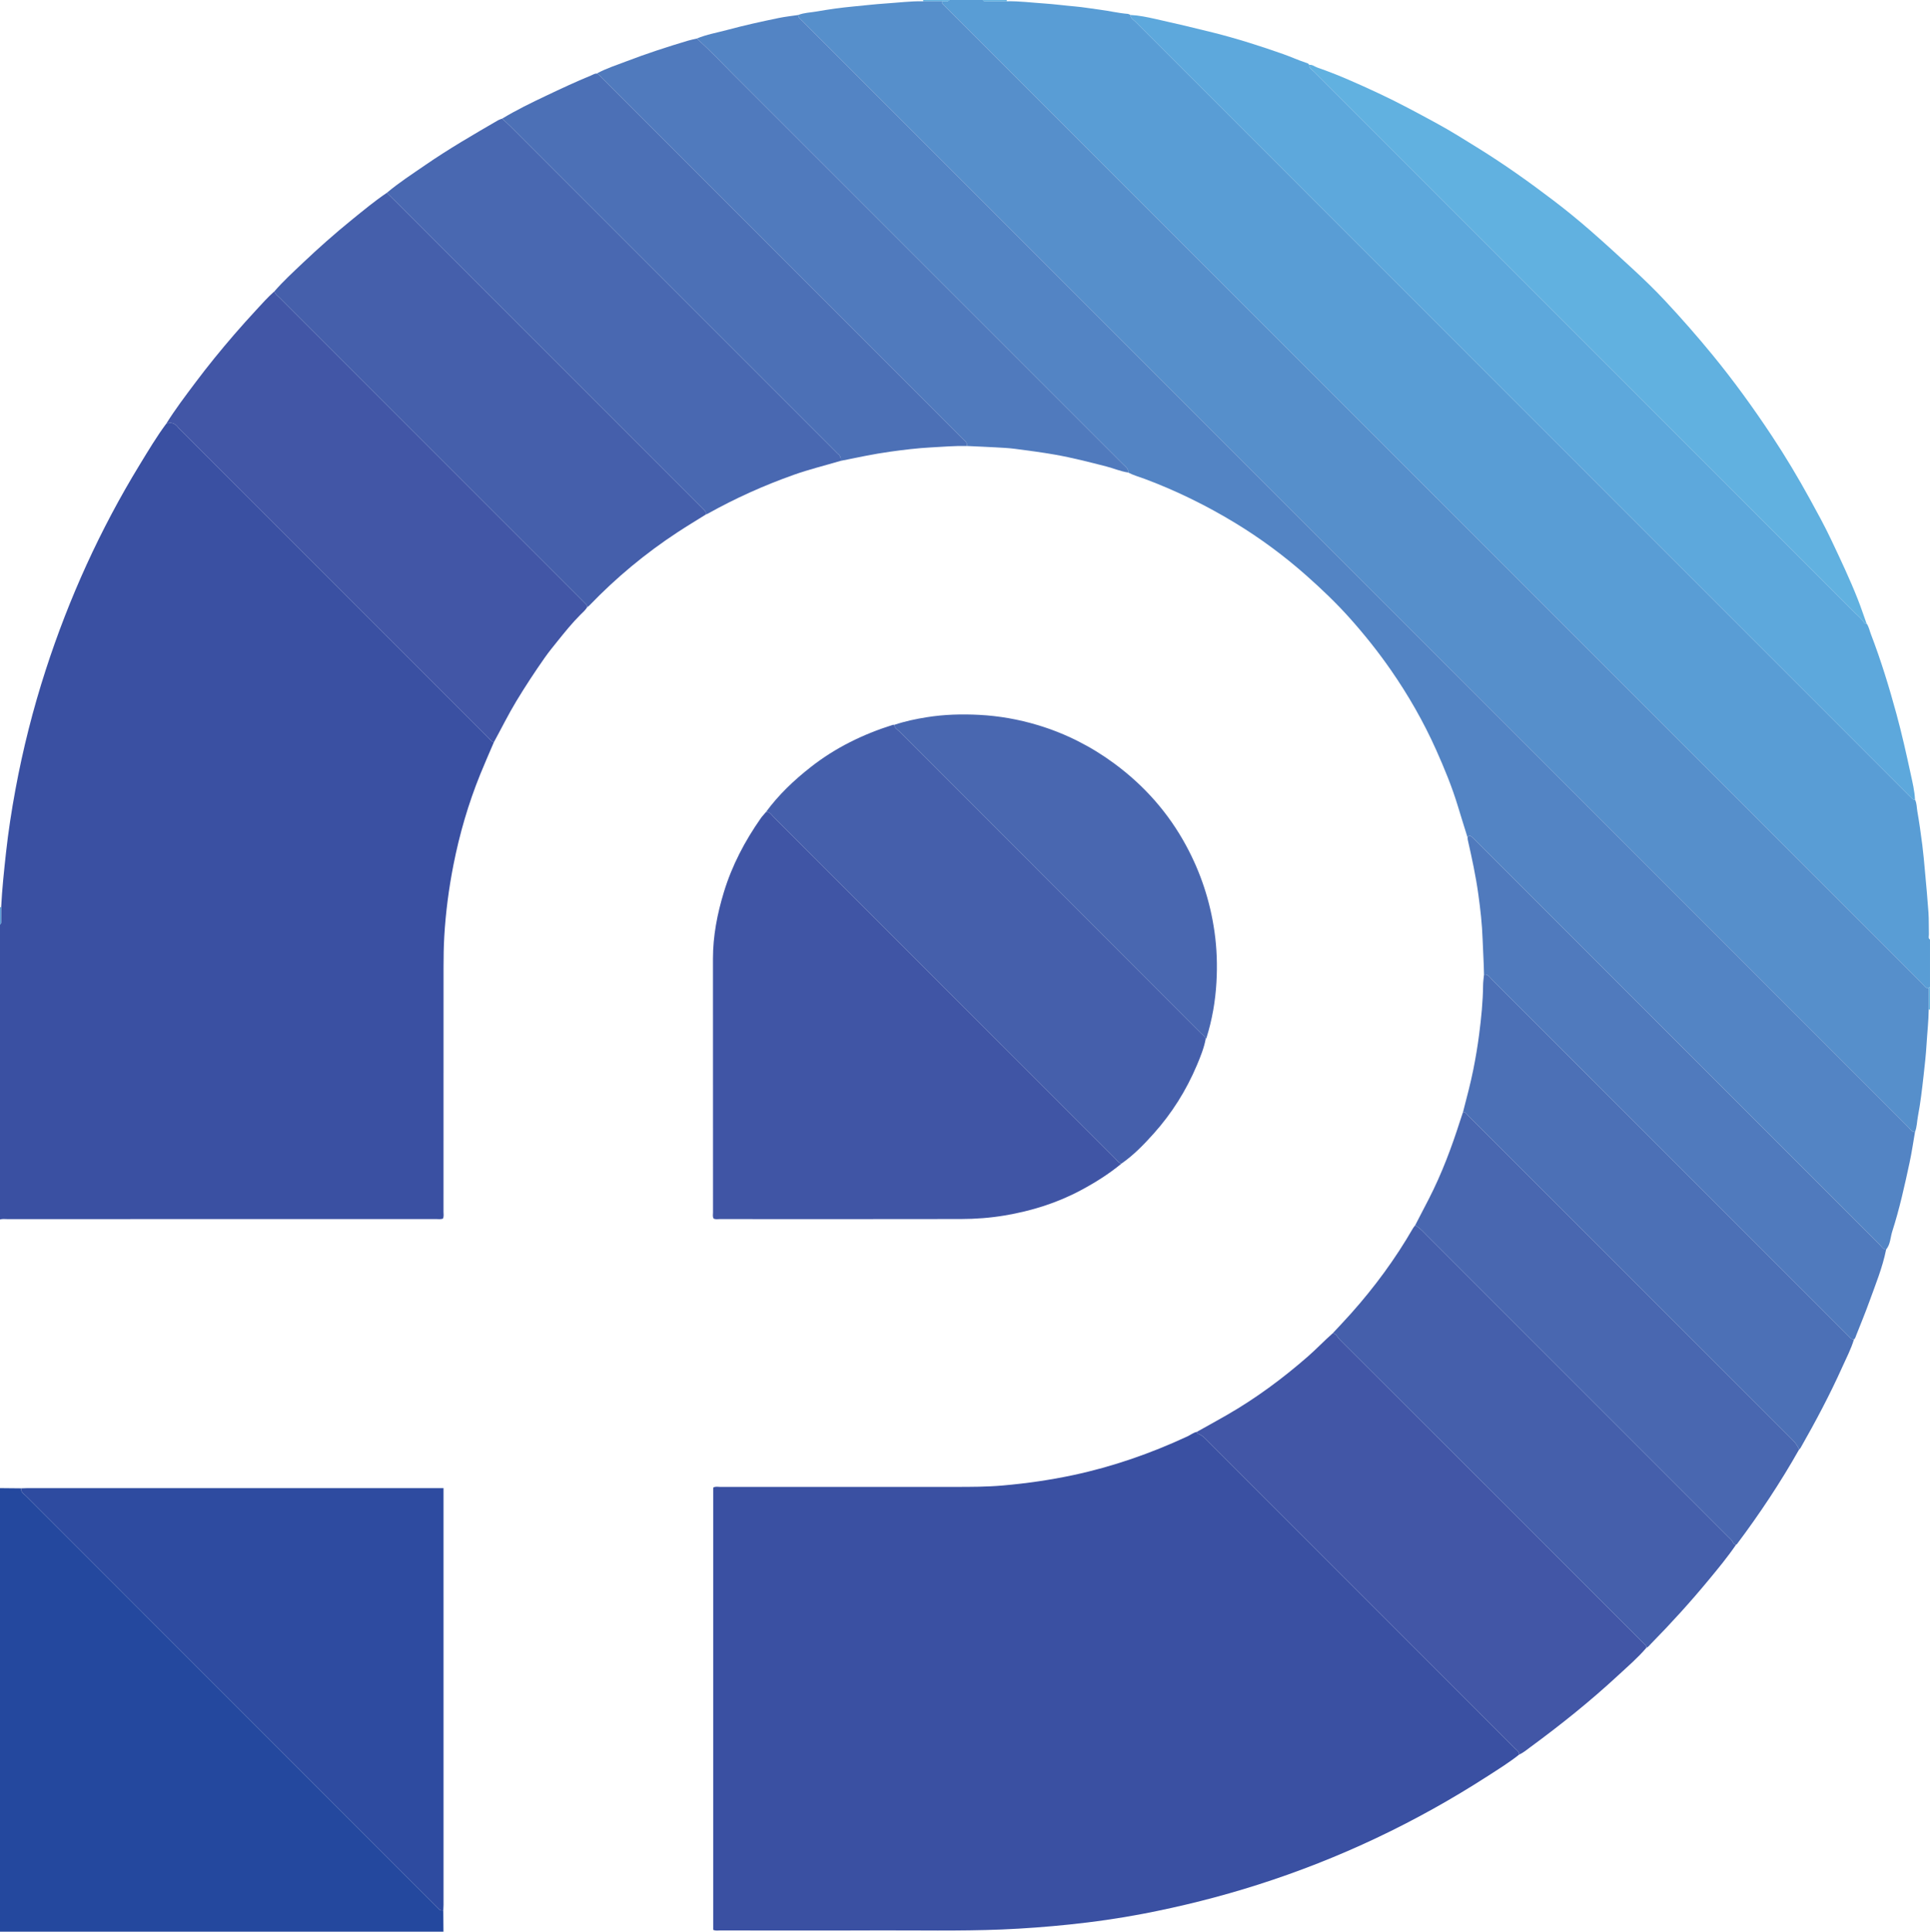 <?xml version="1.0" encoding="iso-8859-1"?>
<!-- Generator: Adobe Illustrator 27.0.0, SVG Export Plug-In . SVG Version: 6.00 Build 0)  -->
<svg version="1.1" id="Layer_1" xmlns="http://www.w3.org/2000/svg" xmlns:xlink="http://www.w3.org/1999/xlink" x="0px" y="0px"
	 viewBox="0 0 1545 1546" style="enable-background:new 0 0 1545 1546;" xml:space="preserve">
<g>
	<path style="fill:#3A50A2;" d="M395.32,594.104c-3.639,8.545-7.406,17.038-10.892,25.645
		c-9.493,23.436-16.535,47.611-21.422,72.412c-3.73,18.932-6.231,38.007-7.345,57.296c-0.471,8.16-0.59,16.299-0.594,24.448
		c-0.039,65.297-0.013,130.594-0.033,195.891c-0.001,1.791,0.391,3.638-0.423,5.52c-1.889,0.682-3.896,0.329-5.851,0.329
		c-114.269,0.024-228.539,0.025-342.808,0.048c-1.982,0-3.996-0.327-5.951,0.306c0-78.667,0-157.333,0-236
		c0.819-0.494,0.879-1.289,0.881-2.132c0.01-3.939,0.036-7.877,0.057-11.816c0.732-14.625,2.286-29.172,3.885-43.724
		c1.852-16.859,4.437-33.608,7.512-50.265c6.003-32.506,14.094-64.511,24.294-95.965c18.675-57.585,43.54-112.342,75.106-164.024
		c6.845-11.207,13.559-22.503,21.407-33.064c3.888-1.319,6.985-0.246,9.422,3.024c0.591,0.792,1.395,1.425,2.102,2.132
		c82.044,82.044,164.086,164.09,246.15,246.115C392.202,591.667,393.294,593.452,395.32,594.104z"/>
	<path style="fill:#599DD5;" d="M805.934,1.015c9.93-0.191,19.767,1.092,29.645,1.737c8.407,0.549,16.739,1.697,25.119,2.413
		c6.531,0.558,13.041,1.74,19.554,2.56c7.516,0.947,14.889,2.768,22.447,3.375c0.786,0.063,1.538,0.564,2.306,0.861
		c-0.018,2.785,2.401,3.881,3.972,5.452c206.164,206.23,412.363,412.426,618.56,618.622c1.06,1.06,2.142,2.1,3.188,3.174
		c0.638,0.654,1.42,0.806,2.274,0.79c1.491,2.873,1.311,6.117,1.845,9.172c1.56,8.93,2.831,17.917,3.977,26.912
		c0.919,7.213,1.544,14.466,2.2,21.71c0.985,10.866,2.02,21.73,2.764,32.614c0.397,5.802,0.174,11.645,0.354,17.466
		c0.043,1.381-0.727,3.032,0.86,4.127c0,12.667,0,25.333,0,38c-0.564,0.105-0.888,0.45-1.009,1.001
		c-2.762-0.035-3.863-2.436-5.437-4.009C1278.338,526.84,1018.155,266.655,757.972,6.471c-1.06-1.06-2.1-2.142-3.175-3.188
		c-0.654-0.636-0.813-1.416-0.8-2.272C755.98,0.564,758.279,2,760,0c9,0,18,0,27,0c0.645,1.445,1.95,0.97,3.03,0.978
		C795.331,1.021,800.633,1.008,805.934,1.015z"/>
	<path style="fill:#24489E;" d="M354.873,1529.004c0.042,5.665,0.085,11.33,0.127,16.996c-118.333,0-236.667,0-355,0
		c0-118.333,0-236.667,0-355c5.665,0.056,11.329,0.111,16.994,0.167c-0.492,3.092,2.077,4.358,3.759,6.042
		c109.331,109.381,218.69,218.735,328.047,328.091c0.943,0.943,1.926,1.848,2.827,2.828
		C352.546,1529.125,353.715,1528.998,354.873,1529.004z"/>
	<path style="fill:#61B1E0;" d="M760,0c-1.721,2-4.02,0.564-6.002,1.011c-4.976,0.001-9.952,0.003-14.928,0.004
		C739.047,0.677,739.023,0.339,739,0C746,0,753,0,760,0z"/>
	<path style="fill:#61B1E0;" d="M805.934,1.015c-5.301-0.007-10.603,0.006-15.903-0.037C788.95,0.97,787.645,1.445,787,0
		c6.333,0,12.667,0,19,0C805.978,0.338,805.956,0.677,805.934,1.015z"/>
	<path style="fill:#61B1E0;" d="M1543.991,791.001c0.121-0.551,0.446-0.896,1.009-1.001c0,6,0,12,0,18
		c-0.34-0.028-0.68-0.055-1.021-0.083C1543.983,802.279,1543.987,796.64,1543.991,791.001z"/>
	<path style="fill:#599DD5;" d="M0,726c0.304,0.176,0.616,0.194,0.938,0.052c-0.02,3.939-0.047,7.877-0.057,11.816
		C0.879,738.711,0.819,739.506,0,740C0,735.333,0,730.667,0,726z"/>
	<path style="fill:#3A50A2;" d="M1216.105,1404.249c-7.947,6.312-16.56,11.649-25.07,17.139
		c-57.547,37.121-118.888,66.212-184.144,87.018c-30.231,9.639-60.969,17.339-92.115,23.302
		c-19.412,3.717-38.991,6.491-58.673,8.536c-18.042,1.875-36.093,3.247-54.227,3.987c-34.145,1.393-68.291,0.584-102.435,0.738
		c-40.986,0.185-81.973,0.054-122.959,0.025c-1.784-0.001-3.64,0.442-5.547-0.499c0-117.89,0-235.806,0-353.885
		c1.713-1.177,3.76-0.582,5.666-0.583c62.479-0.034,124.959-0.035,187.439-0.014c12.99,0.004,25.98-0.003,38.932-1.147
		c18.883-1.668,37.619-4.339,56.169-8.298c31.632-6.751,61.964-17.314,91.275-30.913c2.548-1.182,4.773-3.03,7.587-3.656
		c0.385,0.526,0.665,1.35,1.172,1.529c3.617,1.277,5.97,4.119,8.541,6.69c65.722,65.716,131.441,131.436,197.16,197.155
		c16.018,16.018,32.043,32.027,48.038,48.068C1214.275,1400.809,1216.198,1401.881,1216.105,1404.249z"/>
	<path style="fill:#568FCB;" d="M1543.991,791.001c-0.004,5.639-0.008,11.277-0.011,16.916c-0.122,9.294-1.178,18.529-1.728,27.79
		c-0.502,8.456-1.445,16.857-2.394,25.246c-1.226,10.835-2.463,21.688-4.509,32.419c-0.802,4.207-0.779,8.569-2.361,12.63
		c-2.757-0.038-3.857-2.434-5.429-4.006C1232.671,607.174,937.819,312.319,642.965,17.464c-1.061-1.061-2.101-2.142-3.174-3.189
		c-0.654-0.637-0.807-1.42-0.791-2.275c4.667-1.871,9.707-1.925,14.562-2.776c9.766-1.712,19.614-3.105,29.484-4.027
		c8.742-0.816,17.464-1.858,26.241-2.434c9.925-0.651,19.808-1.917,29.783-1.749c4.976-0.001,9.952-0.003,14.928-0.004
		c-0.013,0.855,0.146,1.635,0.8,2.272c1.074,1.046,2.114,2.127,3.175,3.188c260.183,260.184,520.366,520.37,780.582,780.521
		C1540.128,788.566,1541.229,790.966,1543.991,791.001z"/>
	<path style="fill:#5384C4;" d="M639,12.001c-0.016,0.855,0.137,1.637,0.791,2.275c1.074,1.047,2.114,2.128,3.174,3.189
		c294.853,294.854,589.706,589.71,884.592,884.531c1.573,1.572,2.672,3.968,5.43,4.006c-1.42,8.122-2.576,16.301-4.313,24.355
		c-4,18.543-8.068,37.099-13.882,55.162c-1.552,4.823-1.438,10.308-4.913,14.49c-2.548-0.06-3.579-2.268-5.043-3.731
		c-107.764-107.704-215.495-215.44-323.23-323.172c-1.177-1.177-2.3-2.424-3.581-3.477c-1.21-0.994-2.438-1.028-3.212,0.651
		c-2.57-8.288-5.194-16.56-7.698-24.867c-4.692-15.564-10.88-30.546-17.51-45.359c-10.063-22.479-22.273-43.767-36.304-63.97
		c-10.045-14.463-21.026-28.208-32.782-41.37c-10.785-12.074-22.471-23.203-34.53-33.897
		c-17.785-15.772-36.874-29.928-57.214-42.271c-22.867-13.877-46.793-25.655-71.858-35.063c-4.643-1.743-9.453-3.052-13.894-5.325
		c0.557-3.042-1.822-4.437-3.532-6.147C795.303,267.8,691.113,163.592,586.886,59.422c-9.614-9.609-18.905-19.55-29.105-28.564
		c7.771-3.279,16.083-4.663,24.164-6.845c13.688-3.697,27.536-6.742,41.417-9.607C628.52,13.34,633.784,12.787,639,12.001z"/>
	<path style="fill:#4055A5;" d="M897.712,931.297c-10.074,8.315-21.068,15.204-32.578,21.349
		c-19.097,10.196-39.468,16.509-60.718,20.104c-11.661,1.973-23.474,2.847-35.279,2.87c-64.329,0.128-128.658,0.069-192.987,0.048
		c-1.625-0.001-3.323,0.417-4.899-0.44c-0.913-1.566-0.474-3.265-0.474-4.883c-0.037-67.662-0.068-135.324-0.044-202.986
		c0.007-18.27,3.432-36.003,8.753-53.422c6.514-21.326,16.747-40.784,29.488-58.987c1.22-1.743,2.723-3.289,4.094-4.926
		c3.105-0.588,4.388,1.973,6.072,3.656c91.219,91.173,182.41,182.373,273.625,273.55
		C894.269,928.735,895.469,930.669,897.712,931.297z"/>
	<path style="fill:#2E4BA0;" d="M354.873,1529.004c-1.158-0.006-2.327,0.121-3.245-0.877c-0.902-0.98-1.885-1.885-2.827-2.828
		c-109.357-109.356-218.715-218.709-328.047-328.091c-1.683-1.683-4.251-2.95-3.759-6.042c1.661-0.057,3.322-0.164,4.983-0.164
		c109.087-0.003,218.174,0.002,327.261,0.007c1.794,0,3.589,0,5.805,0c0,2.009,0,3.631,0,5.253
		c0.005,109.42,0.012,218.84,0.009,328.26C355.051,1526.017,354.935,1527.511,354.873,1529.004z"/>
	<path style="fill:#4256A6;" d="M1216.105,1404.249c0.093-2.368-1.829-3.44-3.194-4.808c-15.994-16.041-32.02-32.05-48.038-48.068
		c-65.719-65.719-131.438-131.439-197.16-197.155c-2.571-2.571-4.924-5.413-8.541-6.69c-0.507-0.179-0.787-1.004-1.172-1.529
		c8.099-4.531,16.247-8.979,24.289-13.61c23.147-13.329,44.499-29.14,64.614-46.687c6.901-6.02,13.17-12.695,20.054-18.72
		c2.915,0.581,3.823,3.416,5.607,5.197c80.496,80.363,160.916,160.801,241.345,241.23c1.06,1.06,2.099,2.141,3.179,3.179
		c0.648,0.623,0.931,1.348,0.85,2.23c-6.946,8.104-15.048,15.041-22.845,22.257c-22.116,20.472-45.615,39.285-69.896,57.119
		C1222.269,1400.347,1219.489,1402.765,1216.105,1404.249z"/>
	<path style="fill:#4256A6;" d="M133.142,339.01c7.106-11.437,15.26-22.134,23.32-32.892c9.865-13.167,20.264-25.903,31.017-38.361
		c5.745-6.656,11.627-13.171,17.589-19.63c4.732-5.126,9.35-10.339,14.596-14.953c0.572,2.274,2.516,3.472,4.018,4.975
		c80.777,80.815,161.576,161.609,242.371,242.405c1.06,1.06,2.099,2.141,3.171,3.188c0.655,0.639,0.779,1.432,0.784,2.28
		c-1.383,2.307-3.439,4.028-5.303,5.888c-6.614,6.599-12.441,13.837-18.296,21.105c-3.588,4.454-7.195,8.871-10.474,13.555
		c-7.872,11.242-15.413,22.697-22.515,34.447c-6.511,10.773-12.075,22.054-18.101,33.086c-2.027-0.652-3.118-2.437-4.505-3.823
		c-82.063-82.025-164.106-164.071-246.15-246.115c-0.706-0.706-1.511-1.339-2.102-2.132
		C140.127,338.764,137.03,337.691,133.142,339.01z"/>
	<path style="fill:#455FAB;" d="M897.712,931.297c-2.243-0.628-3.443-2.563-4.947-4.066
		c-91.215-91.177-182.406-182.378-273.625-273.55c-1.684-1.683-2.967-4.244-6.072-3.656c10.162-13.888,22.495-25.574,36.007-36.167
		c19.684-15.433,41.711-26.175,65.444-33.664c0.458-0.145,0.984-0.076,1.478-0.106c0.007,2.574,2.24,3.593,3.701,5.055
		c80.539,80.6,161.113,161.165,241.666,241.751c1.392,1.392,3.145,2.515,3.838,4.516c-1.393,7.358-4.185,14.268-7.073,21.106
		c-8.513,20.159-19.996,38.456-34.629,54.783C915.62,916.09,907.442,924.515,897.712,931.297z"/>
	<path style="fill:#455FAB;" d="M470.009,486.023c-0.005-0.848-0.129-1.641-0.784-2.28c-1.073-1.047-2.112-2.128-3.171-3.188
		C385.258,399.758,304.46,318.964,223.683,238.15c-1.502-1.503-3.446-2.701-4.018-4.975c6.974-8.026,14.797-15.216,22.493-22.512
		c12.642-11.984,25.664-23.561,39.197-34.533c9.265-7.512,18.45-15.148,28.354-21.837c1.972,1.945,3.956,3.877,5.915,5.835
		c81.761,81.757,163.519,163.516,245.278,245.275c1.06,1.06,2.082,2.162,3.184,3.176c0.996,0.916,0.933,2.061,0.897,3.229
		c-7.545,4.721-15.179,9.306-22.618,14.188c-25.672,16.85-49.158,36.352-70.455,58.484
		C471.349,485.064,470.646,485.512,470.009,486.023z"/>
	<path style="fill:#4968B1;" d="M564.983,411.808c0.036-1.168,0.1-2.313-0.897-3.229c-1.103-1.014-2.124-2.116-3.184-3.176
		c-81.758-81.759-163.517-163.518-245.278-245.275c-1.958-1.958-3.943-3.891-5.915-5.835c9.657-8.131,20.25-14.963,30.619-22.108
		c18.863-12.998,38.656-24.483,58.453-35.962c0.983-0.57,2.129-0.858,3.199-1.278c2.154,2,4.375,3.932,6.452,6.008
		c86.835,86.812,173.656,173.637,260.48,260.46c0.707,0.707,1.339,1.516,2.135,2.1c1.861,1.366,2.15,3.233,1.94,5.316
		c-12.513,3.712-25.206,6.796-37.528,11.173c-23.761,8.442-46.685,18.707-68.691,31.021
		C566.204,411.34,565.579,411.549,564.983,411.808z"/>
	<path style="fill:#455FAB;" d="M1317.939,1318.819c0.081-0.882-0.202-1.607-0.85-2.23c-1.08-1.039-2.12-2.119-3.179-3.179
		c-80.429-80.429-160.85-160.867-241.345-241.23c-1.784-1.781-2.692-4.616-5.607-5.197c4.837-5.224,9.754-10.375,14.496-15.683
		c18.83-21.081,35.503-43.738,49.644-68.236c0.488-0.845,1.162-1.582,1.749-2.369c3.706,1.893,6.362,5.023,9.23,7.891
		c80.378,80.366,160.751,160.738,241.109,241.124c1.511,1.511,3.286,2.802,4.152,4.913c0.386,0.941,1.343,1.444,2.367,1.673
		c-6.634,9.757-14.158,18.833-21.658,27.91c-14.71,17.803-30.225,34.892-46.421,51.359
		C1320.479,1316.729,1319.522,1318.138,1317.939,1318.819z"/>
	<path style="fill:#4C70B6;" d="M1171.17,890.013c2.916-11.342,5.985-22.649,8.273-34.14c1.84-9.238,3.407-18.522,4.617-27.871
		c1.701-13.153,3.047-26.323,3.18-39.601c0.028-2.804,0.477-5.603,0.732-8.404c3.077-0.567,4.409,1.916,6.105,3.612
		c94.74,94.704,189.461,189.429,284.183,284.151c1.06,1.06,2.149,2.094,3.176,3.185c0.741,0.788,1.61,1.142,2.671,1.08
		c-2.356,7.781-6.142,14.97-9.453,22.34c-9.913,22.058-21.275,43.384-33.238,64.391c-0.315,0.553-0.853,0.978-1.287,1.463
		c-1.04-3.21-3.034-5.695-5.422-8.08c-74.523-74.438-148.996-148.927-223.477-223.407c-11.903-11.903-23.791-23.82-35.73-35.686
		C1174.259,891.81,1173.367,889.936,1171.17,890.013z"/>
	<path style="fill:#507ABD;" d="M557.781,30.858c10.2,9.014,19.491,18.956,29.105,28.564
		C691.113,163.592,795.303,267.8,899.49,372.011c1.71,1.71,4.089,3.104,3.532,6.147c-6.018-0.886-11.594-3.362-17.444-4.856
		c-13.616-3.477-27.204-6.995-41.079-9.434c-10.572-1.859-21.193-3.244-31.818-4.636c-5.245-0.687-10.557-0.908-15.846-1.204
		c-7.61-0.426-15.227-0.728-22.841-1.083c0.561-2.866-1.718-4.141-3.307-5.731c-96.381-96.41-192.777-192.805-289.185-289.188
		c-1.163-1.163-2.123-2.599-3.776-3.195c7.565-4.096,15.748-6.704,23.735-9.763c16.155-6.187,32.602-11.529,49.173-16.489
		C552.978,31.876,555.397,31.425,557.781,30.858z"/>
	<path style="fill:#4967B0;" d="M1171.17,890.013c2.198-0.078,3.089,1.797,4.33,3.031c11.939,11.866,23.828,23.784,35.73,35.686
		c74.481,74.481,148.954,148.969,223.477,223.407c2.387,2.385,4.382,4.87,5.422,8.08c-14.834,26.288-31.518,51.36-49.622,75.498
		c-0.189,0.252-0.532,0.389-0.803,0.58c-1.024-0.229-1.981-0.731-2.367-1.673c-0.865-2.111-2.641-3.402-4.152-4.913
		c-80.358-80.386-160.731-160.758-241.109-241.124c-2.868-2.868-5.523-5.998-9.23-7.891c3.728-7.199,7.485-14.383,11.18-21.599
		c10.272-20.06,18.124-41.087,24.959-62.521C1169.685,894.379,1170.44,892.2,1171.17,890.013z"/>
	<path style="fill:#4C70B6;" d="M477.726,58.83c1.653,0.597,2.613,2.032,3.776,3.195c96.407,96.384,192.803,192.779,289.185,289.188
		c1.589,1.59,3.868,2.865,3.307,5.731c-9.65-0.201-19.268,0.623-28.885,1.141c-10.915,0.587-21.77,1.924-32.617,3.427
		c-13.294,1.842-26.371,4.698-39.504,7.318c0.21-2.083-0.079-3.951-1.94-5.316c-0.797-0.585-1.429-1.393-2.135-2.1
		c-86.823-86.823-173.645-173.648-260.48-260.46c-2.077-2.076-4.298-4.009-6.452-6.008c11.352-6.879,23.278-12.665,35.25-18.346
		c11.835-5.616,23.696-11.183,35.824-16.15C474.579,59.824,475.985,58.836,477.726,58.83z"/>
	<path style="fill:#507ABD;" d="M1484.107,1072.024c-1.061,0.062-1.93-0.292-2.671-1.08c-1.027-1.091-2.116-2.125-3.176-3.185
		c-94.723-94.722-189.443-189.447-284.183-284.151c-1.696-1.695-3.028-4.178-6.105-3.612c-0.136-9.447-0.808-18.875-1.121-28.317
		c-0.4-12.056-1.78-24.058-3.435-36.025c-2.022-14.624-5.149-29.017-8.41-43.393c-0.146-0.642-0.132-1.32-0.193-1.982
		c0.774-1.679,2.003-1.645,3.212-0.651c1.281,1.053,2.404,2.3,3.581,3.477c107.735,107.732,215.466,215.469,323.23,323.172
		c1.464,1.463,2.496,3.67,5.043,3.731c-2.89,14.445-8.5,28.022-13.469,41.793c-3.255,9.021-6.934,17.889-10.459,26.812
		C1485.477,1069.811,1485.228,1071.163,1484.107,1072.024z"/>
	<path style="fill:#4967B0;" d="M965.201,831.409c-0.693-2.001-2.446-3.124-3.838-4.516
		c-80.553-80.586-161.127-161.151-241.666-241.751c-1.461-1.463-3.694-2.481-3.701-5.055c8.497-2.87,17.243-4.696,26.079-6.099
		c13.857-2.201,27.833-2.59,41.795-1.862c15.94,0.831,31.615,3.592,46.922,8.208c22.301,6.725,42.81,17.113,61.503,30.942
		c23.857,17.65,43.105,39.392,57.266,65.584c11.634,21.519,19.146,44.313,22.625,68.544c1.95,13.582,2.384,27.189,1.601,40.798
		c-0.869,15.09-3.427,29.972-7.978,44.447C965.718,830.937,965.408,831.157,965.201,831.409z"/>
	<path style="fill:#5DA8DC;" d="M1533,640c-0.855,0.016-1.637-0.136-2.274-0.79c-1.047-1.073-2.128-2.113-3.188-3.174
		C1321.34,429.84,1115.141,223.644,908.977,17.414c-1.571-1.572-3.99-2.667-3.972-5.452c6.779,0.354,13.414,1.763,19.993,3.225
		c15.424,3.427,30.811,7.043,46.135,10.895c19.03,4.784,37.731,10.727,56.223,17.257c5.993,2.116,11.812,4.775,17.869,6.795
		c0.964,0.321,2.284,0.56,2.809,1.785c-0.102,2.817,2.349,3.898,3.912,5.462c144.422,144.492,288.884,288.944,433.322,433.421
		c2.455,2.456,5.261,4.605,7.076,7.669c0.396,0.669,1.186,0.442,1.836,0.453c1.859,2.551,2.391,5.693,3.483,8.537
		c8.032,20.92,14.588,42.317,20.479,63.944c4.337,15.923,7.943,32.004,11.42,48.113C1531.018,626.263,1532.686,633.035,1533,640z"/>
	<path style="fill:#61B1E0;" d="M1494.179,498.924c-0.65-0.011-1.44,0.216-1.836-0.453c-1.815-3.065-4.622-5.214-7.076-7.669
		c-144.438-144.476-288.899-288.929-433.322-433.421c-1.564-1.565-4.015-2.645-3.912-5.462c2.502-0.373,4.332,1.377,6.469,2.118
		c16.849,5.847,33.069,13.164,49.227,20.701c15.642,7.296,30.782,15.517,45.926,23.723c11.644,6.309,22.862,13.396,34.127,20.385
		c20.718,12.854,40.556,26.963,59.929,41.712c10.151,7.728,20.046,15.814,29.674,24.22c11.518,10.056,22.772,20.386,33.999,30.765
		c8.812,8.147,17.442,16.471,25.598,25.222c13.118,14.074,25.826,28.517,38.034,43.429c17.033,20.806,32.746,42.529,47.562,64.923
		c10.788,16.307,20.809,33.088,30.232,50.232c5.911,10.755,11.833,21.504,17.075,32.596c7.424,15.708,14.9,31.402,21.278,47.576
		C1489.683,485.915,1491.851,492.451,1494.179,498.924z"/>
</g>
</svg>
